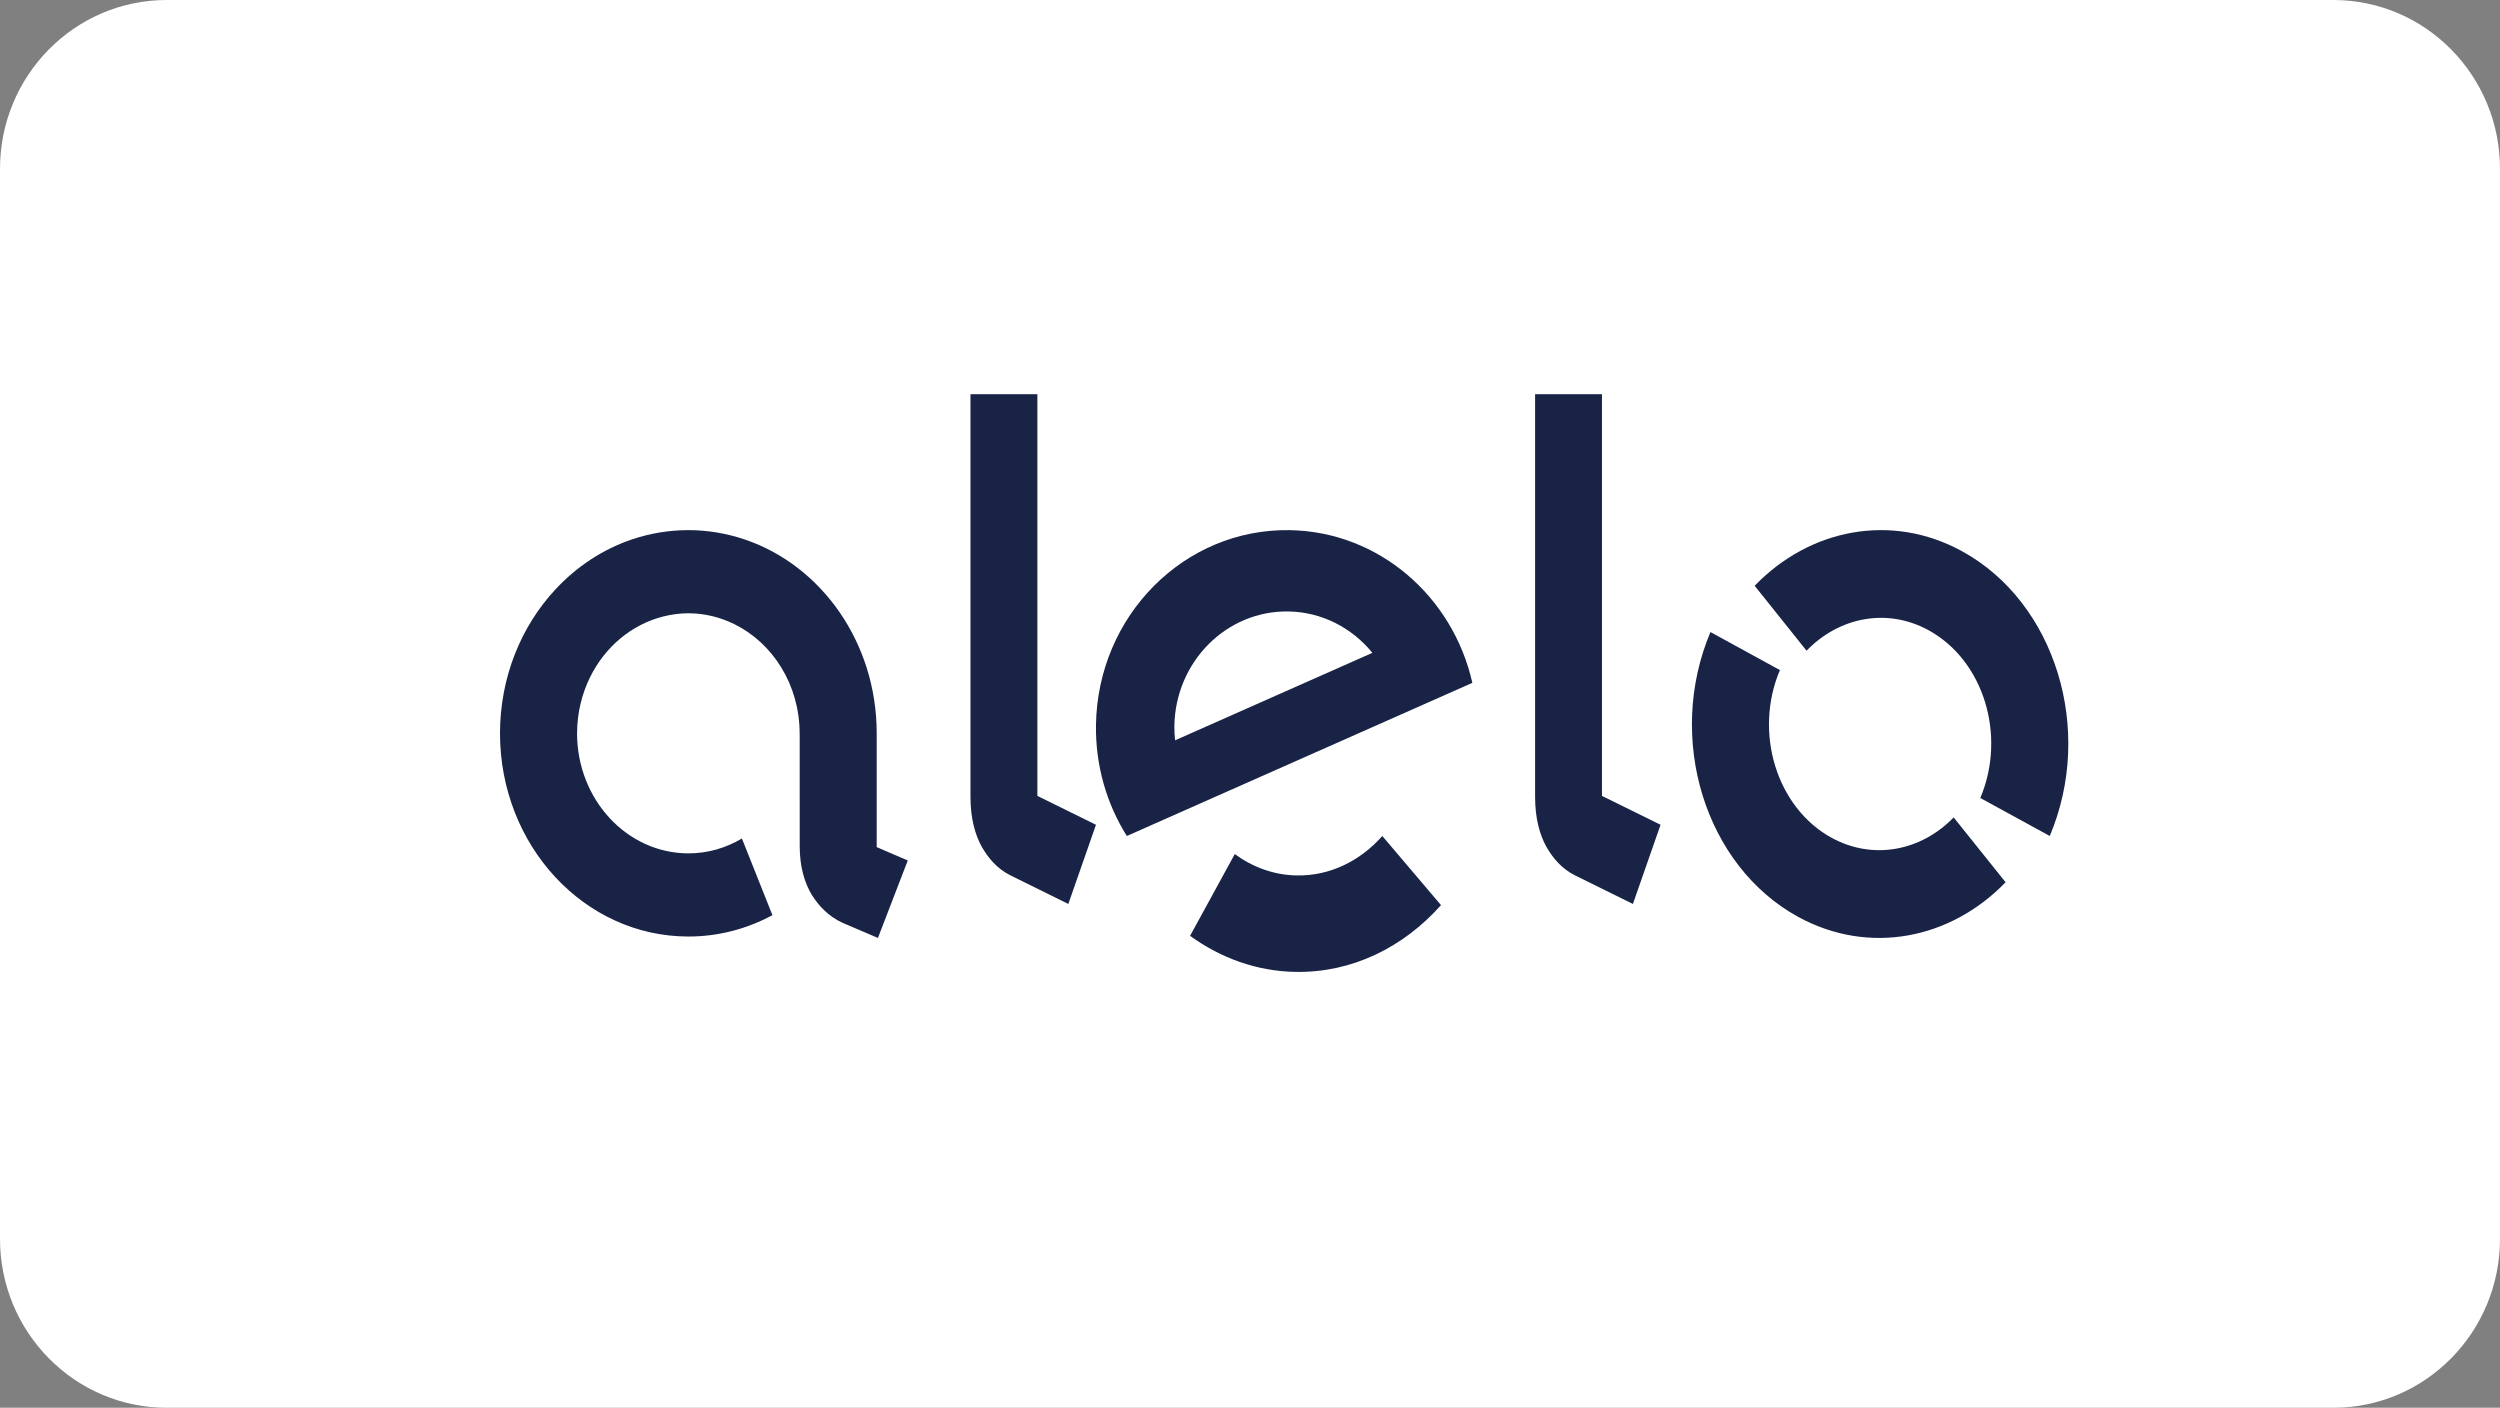 <svg width="103" height="58" viewBox="0 0 103 58" fill="none" xmlns="http://www.w3.org/2000/svg">
<rect x="0" y="0" width="103" height="58" fill="#808080" stroke="none"/>
<path d="M96.133 0H6.867C3.074 0 0 3.116 0 6.96V51.04C0 54.884 3.074 58 6.867 58H96.133C99.926 58 103 54.884 103 51.04V6.96C103 3.116 99.926 0 96.133 0Z" fill="white"/>
<path d="M56.951 34.443C56.043 35.468 54.798 36.093 53.427 36.068C52.486 36.053 51.614 35.729 50.873 35.188L49.031 38.556C50.291 39.47 51.777 40.015 53.373 40.042C55.703 40.084 57.823 39.029 59.369 37.291L56.951 34.443ZM48.413 30.501C48.394 30.31 48.381 30.117 48.384 29.918C48.423 27.268 50.526 25.151 53.082 25.192C54.473 25.215 55.708 25.874 56.542 26.897L48.413 30.501ZM53.13 21.842C48.792 21.774 45.221 25.367 45.154 29.868C45.13 31.554 45.6 33.129 46.426 34.443L60.661 28.133C59.858 24.575 56.812 21.902 53.13 21.842ZM66.001 16.24V32.791L68.415 33.981L67.276 37.243L64.886 36.063C64.345 35.79 63.983 35.364 63.71 34.886C63.443 34.402 63.246 33.733 63.246 32.835V16.24H66.001ZM42.74 16.24V32.791L45.154 33.981L44.015 37.243L41.625 36.063C41.085 35.79 40.723 35.364 40.448 34.886C40.181 34.402 39.984 33.733 39.984 32.835V16.24H42.74Z" fill="#182346"/>
<path d="M79.46 25.967C81.725 27.207 82.678 30.299 81.589 32.878L84.45 34.443C86.299 30.066 84.68 24.815 80.835 22.71C77.915 21.112 74.549 21.793 72.292 24.134L74.43 26.809C75.76 25.43 77.741 25.025 79.46 25.967Z" fill="#182346"/>
<path d="M75.46 34.516C73.199 33.277 72.244 30.184 73.331 27.609V27.607L70.471 26.041C68.625 30.419 70.241 35.671 74.085 37.775C77.007 39.373 80.371 38.689 82.63 36.349L80.491 33.677C79.16 35.053 77.181 35.457 75.46 34.516ZM36.12 34.901V30.236C36.12 30.228 36.12 30.22 36.12 30.214C36.12 26.473 33.847 23.31 30.711 22.236C29.97 21.982 29.18 21.842 28.36 21.841C27.557 21.842 26.781 21.974 26.052 22.218C24.839 22.625 23.751 23.347 22.874 24.294C21.469 25.809 20.602 27.902 20.6 30.214C20.602 34.837 24.075 38.584 28.36 38.585H28.364C29.604 38.585 30.781 38.267 31.824 37.705L30.567 34.546C29.912 34.935 29.166 35.159 28.36 35.159C25.829 35.154 23.78 32.943 23.774 30.214H23.776C23.777 29.374 23.973 28.585 24.314 27.894C24.929 26.65 26.022 25.727 27.327 25.399C27.66 25.316 28.004 25.267 28.36 25.267C29.038 25.268 29.679 25.431 30.257 25.716C31.84 26.497 32.942 28.213 32.945 30.214H32.947C32.947 30.355 32.947 34.862 32.948 34.862C32.948 35.74 33.161 36.396 33.447 36.869C33.743 37.336 34.133 37.753 34.716 38.021L36.171 38.643L37.4 35.452L36.12 34.901Z" fill="#182346"/>
</svg>
